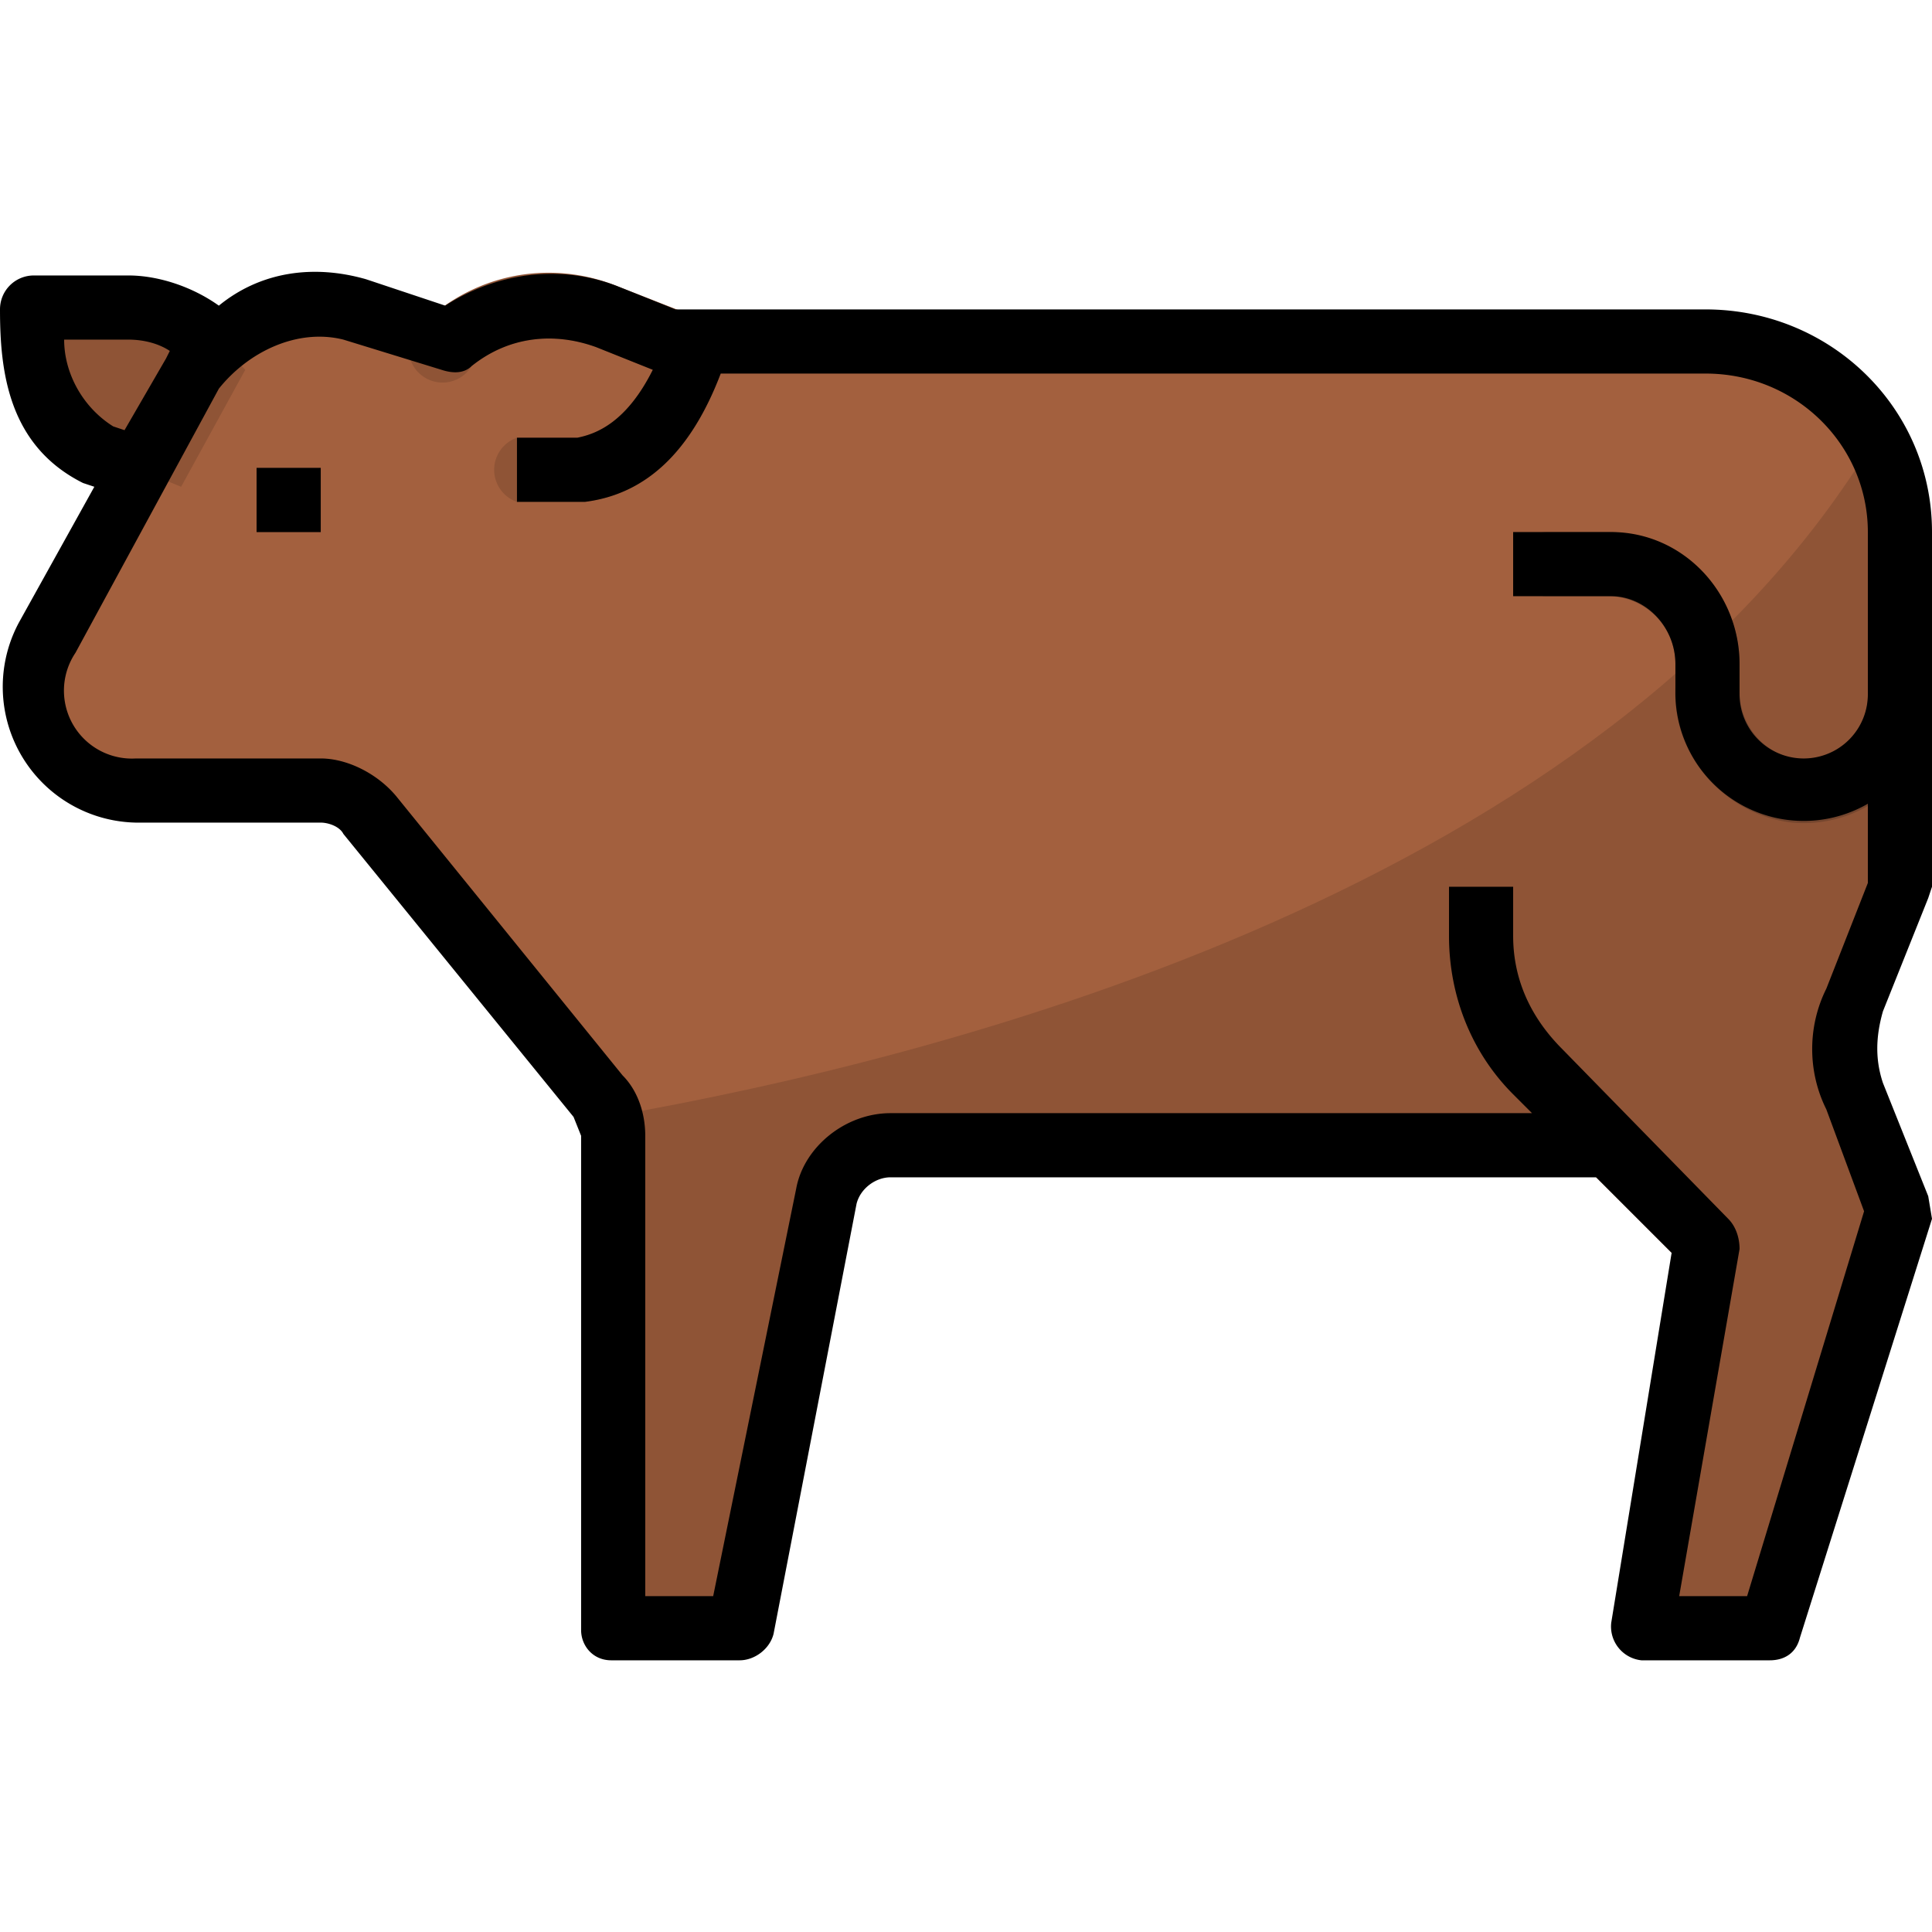<svg version="1.1" id="Capa_1" xmlns="http://www.w3.org/2000/svg" x="0" y="0" viewBox="0 0 512 512" xml:space="preserve">
  <path d="M452 90H179l5 3-23-9c-14-6-30-3-42 6l-25-8c-17-4-34 3-43 17l-39 70a27 27 0 0 0 24 41h49c5 0 10 2 13 6l60 74c3 3 4 7 4 11v131h34l23-115c2-8 9-13 17-13h191l25 25-17 103h34l34-111-12-30c-3-9-3-18 0-26l12-30v-94c0-28-22-51-51-51z" fill="#a3603e"/>
  <g fill="#8f5436">
    <path d="m161 296 1 5v131h34l23-115c2-8 9-13 17-13h191l25 25-17 103h34l34-111-12-30c-3-9-3-18 0-26l12-30v-94c0-8-2-17-6-25-71 119-244 164-336 180z"/>
    <path d="M65 98c-8-9-19-15-31-16H9c0 18 3 31 17 38l22 9 17-31z"/>
  </g>
  <g fill="#75462e">
    <path d="M68 124h17v17H68z"/>
    <path d="M475 218c-18-2-32-18-31-36v-6c0-10-8-18-18-18h-16c-5 0-9-3-9-8s4-9 9-9h16c19 0 35 16 35 35v7c0 9 6 16 14 18a17 17 0 0 0 20-17v-34c0-5 4-9 8-9 5 0 9 4 9 9v34a34 34 0 0 1-37 34z"/>
  </g>
  <g fill="#8f5436">
    <path d="M154 133h-17a9 9 0 0 1 0-17h16c5-1 13-4 20-18l-15-6c-11-4-23-3-33 5a9 9 0 1 1-11-13c14-12 33-15 50-8l23 9c5 2 7 7 5 11-8 23-21 35-37 37h-1z"/>
    <path d="m452 338-6-3-45-45a59 59 0 0 1-17-42v-13a9 9 0 0 1 17 0v13c0 12 5 22 13 30l44 45a9 9 0 0 1-6 15z"/>
  </g>
  <path d="M68 124h17v17H68z"/>
  <path d="M452 82H179l-15-6c-15-6-32-4-46 5l-21-7c-14-4-28-2-39 7-7-5-16-8-24-8H9c-5 0-9 4-9 9 0 16 2 36 22 46l3 1-20 36a36 36 0 0 0 31 53h49c2 0 5 1 6 3l61 75 2 5v131c0 4 3 8 8 8h34c4 0 8-3 9-7l22-114c1-4 5-7 9-7h187l20 20-16 98a9 9 0 0 0 8 10h34c4 0 7-2 8-6l35-111-1-6-12-30c-2-6-2-12 0-19l12-30 1-3v-94c0-33-27-59-60-59zM30 113c-8-5-13-14-13-23h17c4 0 8 1 11 3l-1 2-11 19-3-1zm465 54v17a17 17 0 1 1-34 0v-8c0-19-15-35-34-35h-26v17h26c9 0 17 8 17 18v8a34 34 0 0 0 51 29v21l-11 28c-5 10-5 22 0 32l10 27-31 102h-18l16-92c0-3-1-6-3-8l-44-45c-8-8-13-18-13-30v-13h-17v13c0 16 6 31 17 42l5 5H236c-12 0-23 9-25 20l-22 108h-18V301c0-6-2-12-6-16l-60-74c-5-6-13-10-20-10H36a18 18 0 0 1-16-28l38-70c8-10 21-16 33-13l26 8c3 1 6 1 8-1 10-8 22-9 33-5l15 6c-7 14-15 17-20 18h-16v17h18c16-2 28-13 36-34h261c24 0 43 19 43 42v26z"/>
</svg>
